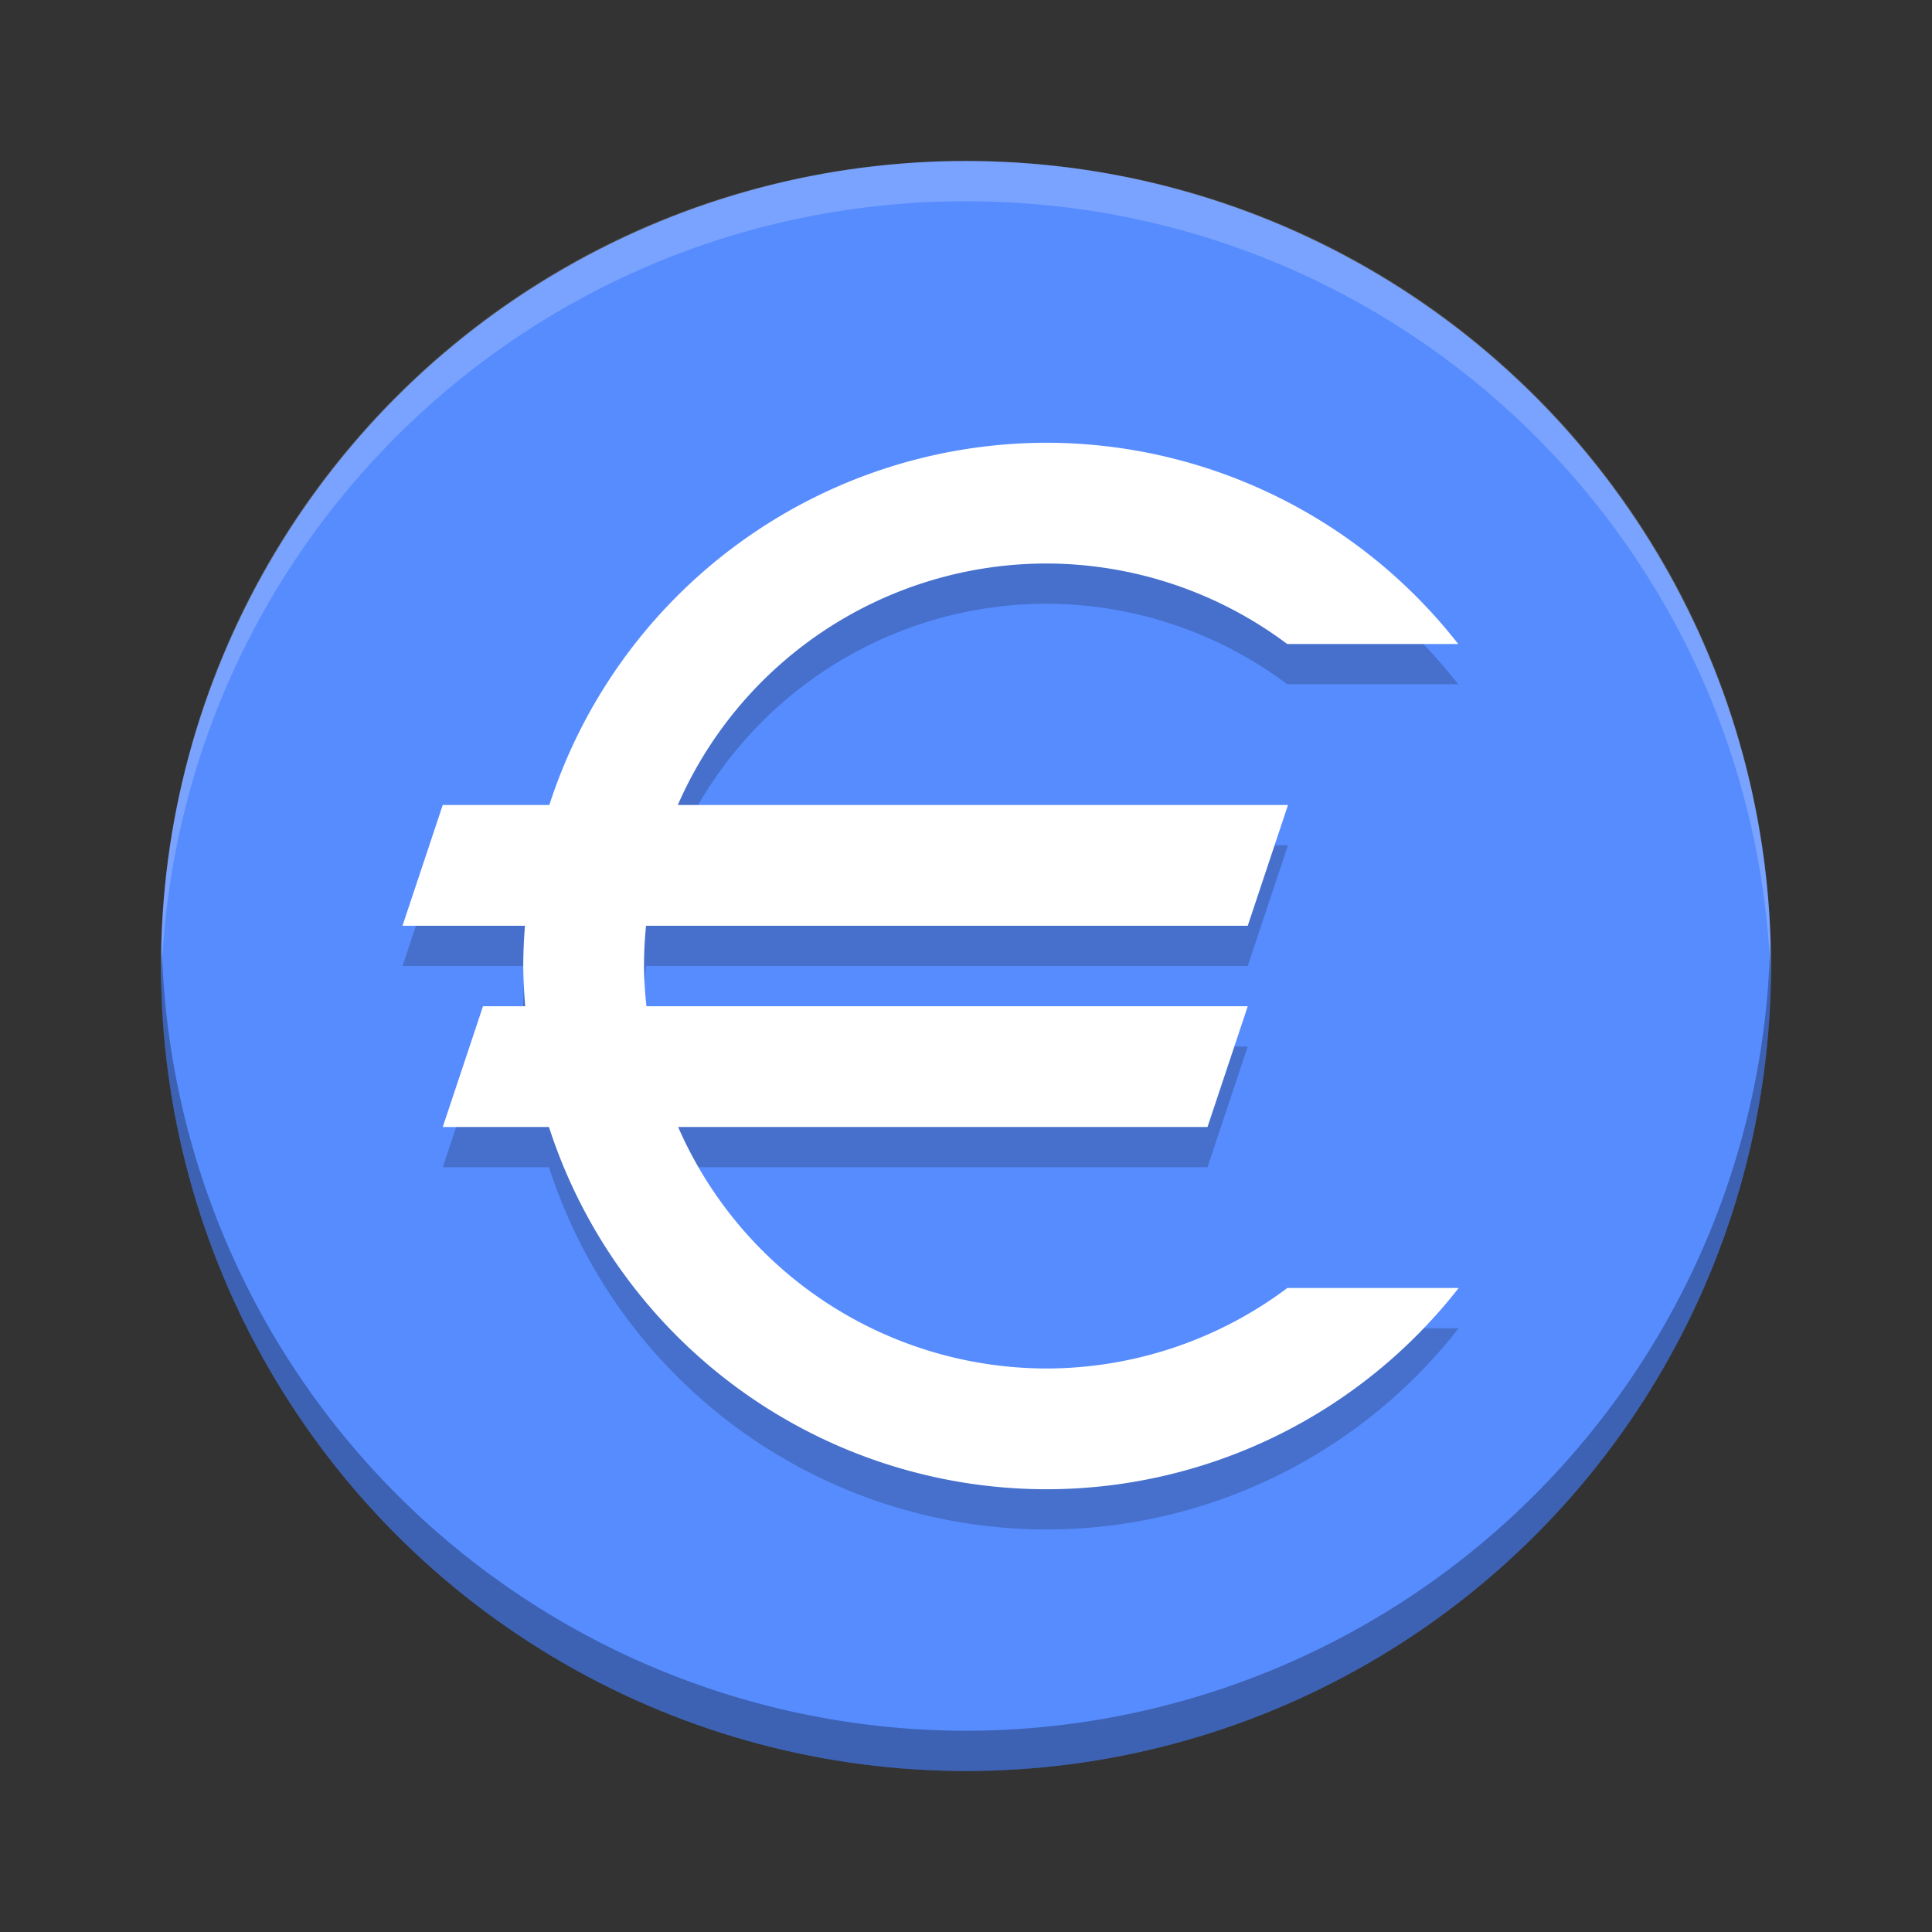 <?xml version="1.0" encoding="UTF-8" standalone="no"?>
<!-- Created with Inkscape (http://www.inkscape.org/) -->

<svg
   xmlns:dc="http://purl.org/dc/elements/1.1/"
   xmlns:cc="http://creativecommons.org/ns#"
   xmlns:rdf="http://www.w3.org/1999/02/22-rdf-syntax-ns#"
   xmlns:svg="http://www.w3.org/2000/svg"
   xmlns="http://www.w3.org/2000/svg"
   xmlns:sodipodi="http://sodipodi.sourceforge.net/DTD/sodipodi-0.dtd"
   xmlns:inkscape="http://www.inkscape.org/namespaces/inkscape"
   id="svg2817"
   height="48"
   width="48"
   version="1.0"
   inkscape:version="0.91 r13725"
   sodipodi:docname="keurocalc.svg">
  <rect width="100%" height="100%" fill="#333333" stroke="none"/>
  <sodipodi:namedview
     pagecolor="#ffffff"
     bordercolor="#666666"
     borderopacity="1"
     objecttolerance="10"
     gridtolerance="10"
     guidetolerance="10"
     inkscape:pageopacity="0"
     inkscape:pageshadow="2"
     inkscape:window-width="1535"
     inkscape:window-height="876"
     id="namedview14"
     showgrid="false"
     inkscape:zoom="3.2796268"
     inkscape:cx="24"
     inkscape:cy="24"
     inkscape:window-x="65"
     inkscape:window-y="24"
     inkscape:window-maximized="1"
     inkscape:current-layer="svg2817" />
  <defs
     id="defs2819">
    <clipPath
       id="clipPath4186"
       clipPathUnits="userSpaceOnUse">
      <circle
         id="path4188"
         style="color:#000000"
         cx="286"
         cy="26"
         r="10"
         fill="url(#linearGradient4190)" />
    </clipPath>
  </defs>
  <circle
     id="path4230"
     style="color:#000000;fill:#578cff;fill-opacity:1"
     cy="24"
     cx="24"
     r="20" />
  <circle
     id="path4240"
     style="color:#000000;opacity:0;stroke-width:0.455"
     clip-path="url(#clipPath4186)"
     transform="matrix(2,0,0,2,-548,-28)"
     cy="26"
     cx="286"
     r="10" />
  <circle
     id="path4242"
     style="color:#000000;opacity:0;stroke-width:0.909"
     clip-path="url(#clipPath4186)"
     transform="matrix(2,0,0,2,-548,-28)"
     cy="26"
     cx="286"
     r="10" />
  <path
     style="opacity:0.2;fill:#ffffff"
     inkscape:connector-curvature="0"
     id="rect3436"
     d="M 24,4 C 12.921,4 4.002,12.92 4.002,24 c 0,0.168 -0.004,0.333 0,0.5 C 4.266,13.654 13.089,5 24,5 c 10.911,0 19.734,8.654 19.998,19.5 0.004,-0.167 0,-0.332 0,-0.5 C 43.998,12.92 35.079,4 24,4 Z" />
  <path
     inkscape:connector-curvature="0"
     id="circle4330"
     style="color:#000000;opacity:0.3"
     d="M 43.979,23.418 A 20,20 0 0 1 24,43 20,20 0 0 1 4.022,23.582 20,20 0 0 0 4,24 20,20 0 0 0 24,44 20,20 0 0 0 44,24 20,20 0 0 0 43.979,23.418 Z" />
  <path
     d="M 26,12 A 13,13 0 0 0 13.648,21 L 11,21 l -1,3 3.043,0 A 13,13 0 0 0 13,25 13,13 0 0 0 13.049,26 L 12,26 l -1,3 2.639,0 A 13,13 0 0 0 26,38 13,13 0 0 0 36.24,33 l -4.256,0 A 10,10 0 0 1 26,35 10,10 0 0 1 16.848,29 L 30,29 31,26 16.061,26 A 10,10 0 0 1 16,25 10,10 0 0 1 16.051,24 L 31,24 32,21 16.84,21 a 10,10 0 0 1 9.16,-6 10,10 0 0 1 5.98,2 l 4.249,0 A 13,13 0 0 0 26,12 Z"
     id="path4148"
     style="opacity:0.2;fill:#000000;fill-opacity:1"
     inkscape:connector-curvature="0" />
  <path
     inkscape:connector-curvature="0"
     style="fill:#ffffff;fill-opacity:1"
     id="path4687"
     d="M 26,11 A 13,13 0 0 0 13.648,20 L 11,20 l -1,3 3.043,0 A 13,13 0 0 0 13,24 13,13 0 0 0 13.049,25 L 12,25 l -1,3 2.639,0 A 13,13 0 0 0 26,37 13,13 0 0 0 36.24,32 l -4.256,0 A 10,10 0 0 1 26,34 10,10 0 0 1 16.848,28 L 30,28 31,25 16.061,25 A 10,10 0 0 1 16,24 10,10 0 0 1 16.051,23 L 31,23 32,20 16.84,20 a 10,10 0 0 1 9.16,-6 10,10 0 0 1 5.98,2 l 4.249,0 A 13,13 0 0 0 26,11 Z" />
</svg>

